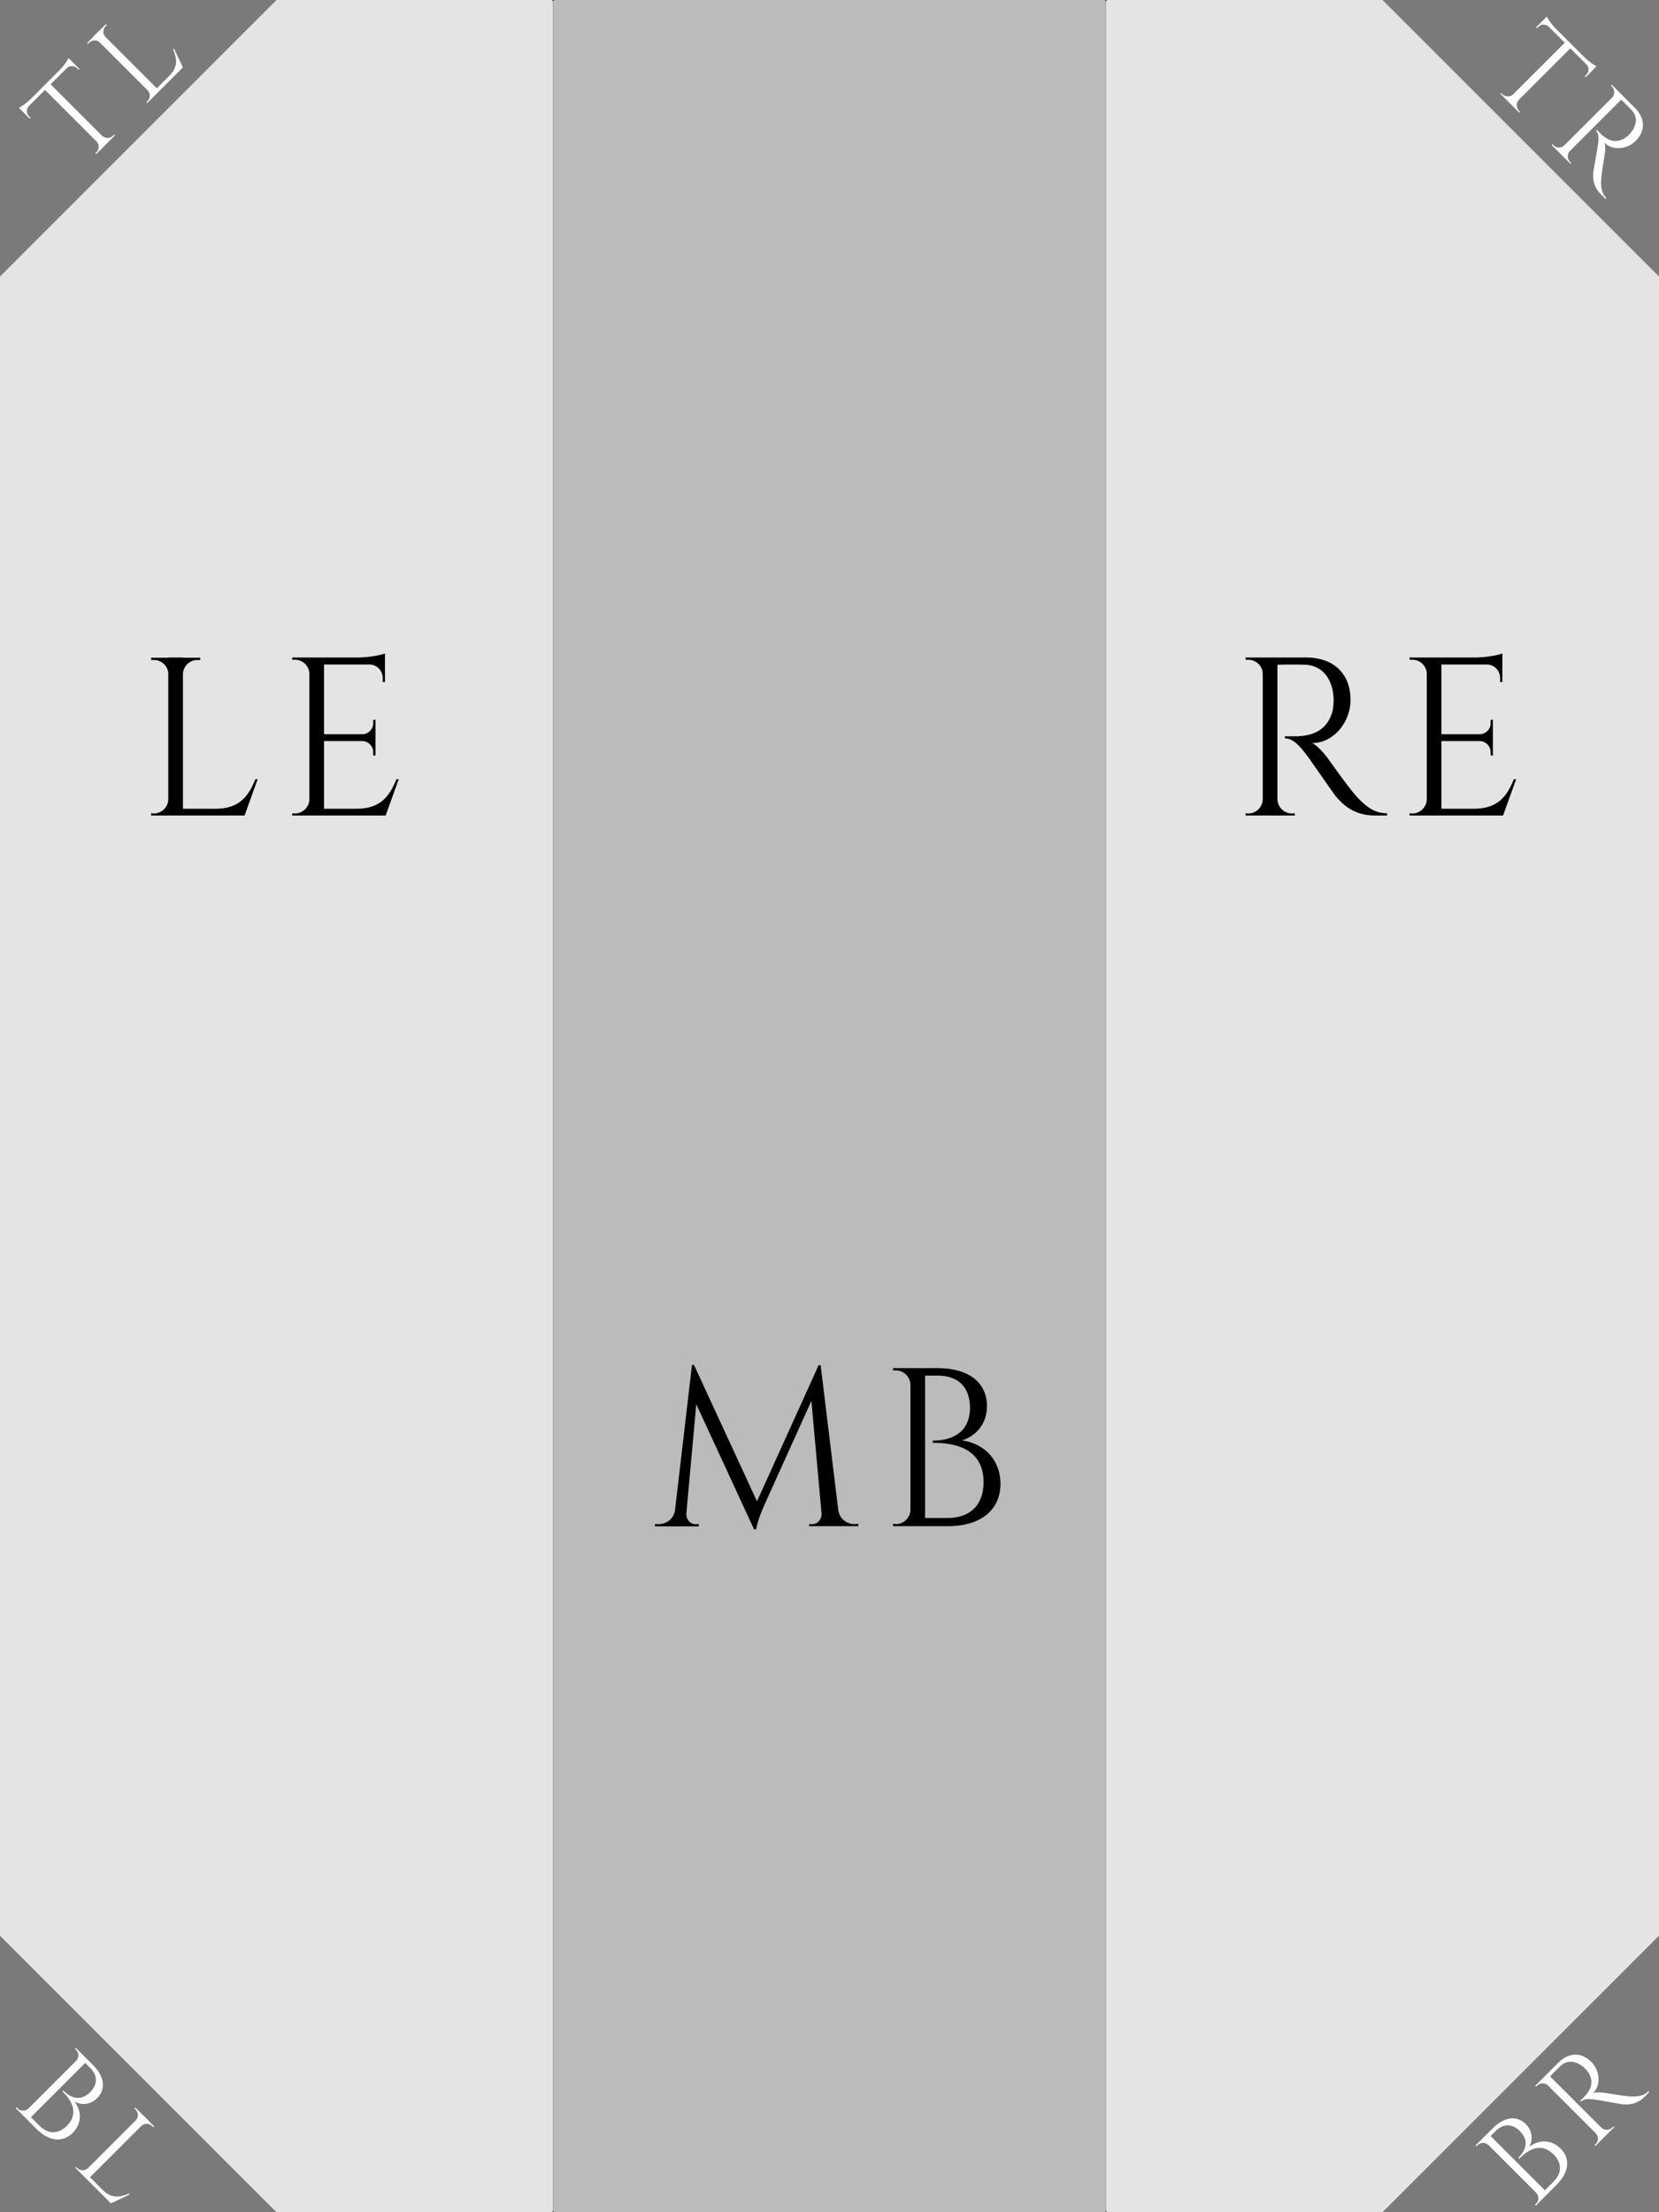 <svg height="560" viewBox="0 0 118.533 158.044" width="420" xmlns="http://www.w3.org/2000/svg"><rect x="0" y="0" width="118.533" height="158.044" fill="#333333" stroke="none"/><rect fill="#e4e4e4" height="158.044" rx=".127" width="39.511"/><rect fill="#e4e4e4" height="158.044" rx=".127" width="39.511" x="79.022" y="0"/><rect fill="#bbb" height="158.044" rx=".127" width="39.511" x="39.511" y="0"/><g stroke-width="3.343"><g transform="matrix(.084 0 0 .084 -2.651 14.496)"><path d="m248.796 490.116c-5.952 14.592-13.632 25.152-33.984 25.152h-27.648v-114.624c.192-6.528 5.568-11.904 12.288-11.904h2.496v-1.92h-14.784v-.192h-12.48v.192h-14.592v1.92h2.304c6.72 0 12.288 5.376 12.288 11.904v106.56c0 6.528-5.568 12.096-12.288 12.096l-2.304-.192v1.92h79.488l11.136-30.912z"/><path d="m368.796 490.116c-5.952 14.592-13.632 25.152-33.984 25.152h-27.648v-57.6h32.64c5.184.192 9.216 4.416 9.216 9.6v2.688h1.92v-30.336h-1.92v2.88c0 5.184-4.224 9.408-9.408 9.408h-32.448v-59.328h39.168c6.144.384 10.752 5.376 10.752 11.52v3.264l1.92.192v-15.552-3.072-5.76c-3.456 1.536-14.592 3.456-22.848 3.456h-40.704-15.36v1.92h2.496c6.336 0 11.52 4.992 12.096 11.136v107.52c0 6.528-5.568 12.096-12.288 12.096l-2.304-.192v1.92h79.488l11.136-30.912z"/></g><g transform="matrix(.084 0 0 .084 75.548 14.496)"><path d="m254.364 504.708c-7.296-8.064-24-31.872-24-31.872-3.648-5.184-9.6-11.52-13.632-13.44 18.432 0 32.64-18.048 32.64-36.672 0-22.272-14.4-36.096-37.632-36.096h-36.48-15.168v1.92h2.304c6.72 0 12.288 5.376 12.288 12.096v106.56c-.192 6.72-5.568 12.096-12.288 12.096l-2.304-.192v1.92h41.856v-1.92l-2.496.192c-6.72 0-12.096-5.568-12.288-12.096v-114.432c2.496 0 14.208-.384 24 0 14.208.768 23.232 11.904 23.808 29.376 0 4.224-.384 8.832-1.344 11.52-5.376 17.28-19.968 19.584-29.952 19.968-5.76 0-10.176 0-10.176 0v1.728c7.104 0 12.672 6.72 17.664 13.056 1.536 1.728 23.232 33.216 25.344 35.904 5.952 7.104 15.552 16.704 33.408 16.704h10.56v-1.92c-11.136 0-18.24-5.952-26.112-14.4z"/><path d="m388.296 490.116c-5.952 14.592-13.632 25.152-33.984 25.152h-27.648v-57.6h32.64c5.184.192 9.216 4.416 9.216 9.6v2.688h1.92v-30.336h-1.92v2.88c0 5.184-4.224 9.408-9.408 9.408h-32.448v-59.328h39.168c6.144.384 10.752 5.376 10.752 11.52v3.264l1.92.192v-15.552-3.072-5.76c-3.456 1.536-14.592 3.456-22.848 3.456h-40.704-15.36v1.92h2.496c6.336 0 11.52 4.992 12.096 11.136v107.52c0 6.528-5.568 12.096-12.288 12.096l-2.304-.192v1.92h79.488l11.136-30.912z"/></g><g transform="matrix(.084 0 0 .084 34.074 65.265)"><path d="m321.372 519.3c-6.912 0-13.056-4.608-14.016-12.096l-14.976-123.072h-1.728l-52.416 115.776-53.568-115.968h-1.728l-14.4 123.264c-.96 7.488-7.104 12.096-14.016 12.096h-3.072v1.92h37.248v-1.92h-3.072c-4.224 0-7.488-4.032-7.488-8.256 0-.192 0-.192 0-.384v-.384l8.448-92.928 49.152 106.368h1.728c1.344-7.872 6.528-19.584 6.528-19.584l40.512-89.664 8.64 95.808v.768c0 4.224-3.456 8.256-7.488 8.256h-3.072v1.728h41.856v-1.92z"/><path d="m412.527 448.068c10.944-3.264 21.312-13.056 21.312-29.184 0-19.392-14.784-32.256-41.856-32.256h-38.016v1.92h2.496c6.528 0 12.096 5.376 12.288 12.096v106.56c-.192 6.72-5.76 12.096-12.288 12.096-.384-.192-1.92-.192-2.496-.192v1.92h46.656c28.608 0 44.736-14.4 44.736-35.904 0-19.2-12.48-34.176-32.832-37.056zm-12.48 66.048h-18.816v-121.152h10.176c18.048-.192 27.84 9.792 28.032 27.264-.192 24.576-20.16 28.032-31.68 28.032v1.92c18.432-.192 43.2 4.608 43.2 33.408 0 19.392-11.328 30.528-30.912 30.528z"/></g></g><path d="m19.756 0-19.756 19.756v-19.756z" fill="#7a7a7a"/><g fill="#fff" stroke-width="4.179" transform="matrix(.048 -.048 .048 .048 -25.578 -4.715)"><path d="m209.756 412.1h-43.264c-5.504 0-13.056-1.28-15.36-2.304v16.128h1.28v-2.304c0-4.096 3.2-7.424 7.296-7.68h24.192v76.8c-.128 4.352-3.712 7.936-8.192 7.936l-1.536-.128-.128 1.28h28.032v-1.28l-1.536.128c-4.48 0-8.064-3.584-8.32-8.064v-76.672h24.32c4.096.256 7.296 3.584 7.296 7.68v2.304h1.28v-16.128c-2.432 1.024-9.856 2.304-15.36 2.304z"/><path d="m309.388 481.22c-3.968 9.728-9.088 16.768-22.656 16.768h-18.432v-76.416c.128-4.352 3.712-7.936 8.192-7.936h1.664v-1.28h-9.856v-.128h-8.32v.128h-9.728v1.28h1.536c4.48 0 8.192 3.584 8.192 7.936v71.04c0 4.352-3.712 8.064-8.192 8.064l-1.536-.128v1.28h52.992l7.424-20.608z"/></g><path d="m98.778 0 19.756 19.756v-19.756z" fill="#7a7a7a"/><g fill="#fff" stroke-width="4.179" transform="matrix(.048 .048 -.048 .048 122.936 -25.74)"><path d="m209.756 412.1h-43.264c-5.504 0-13.056-1.28-15.36-2.304v16.128h1.28v-2.304c0-4.096 3.2-7.424 7.296-7.68h24.192v76.8c-.128 4.352-3.712 7.936-8.192 7.936l-1.536-.128-.128 1.28h28.032v-1.28l-1.536.128c-4.48 0-8.064-3.584-8.32-8.064v-76.672h24.32c4.096.256 7.296 3.584 7.296 7.68v2.304h1.28v-16.128c-2.432 1.024-9.856 2.304-15.36 2.304z"/><path d="m313.1 490.948c-4.864-5.376-16-21.248-16-21.248-2.432-3.456-6.4-7.68-9.088-8.96 12.288 0 21.76-12.032 21.76-24.448 0-14.848-9.6-24.064-25.088-24.064h-24.32-10.112v1.28h1.536c4.48 0 8.192 3.584 8.192 8.064v71.04c-.128 4.48-3.712 8.064-8.192 8.064l-1.536-.128v1.28h27.904v-1.28l-1.664.128c-4.48 0-8.064-3.712-8.192-8.064v-76.288c1.664 0 9.472-.256 16 0 9.472.512 15.488 7.936 15.872 19.584 0 2.816-.256 5.888-.896 7.68-3.584 11.52-13.312 13.056-19.968 13.312-3.84 0-6.784 0-6.784 0v1.152c4.736 0 8.448 4.48 11.776 8.704 1.024 1.152 15.488 22.144 16.896 23.936 3.968 4.736 10.368 11.136 22.272 11.136h7.04v-1.28c-7.424 0-12.16-3.968-17.408-9.6z"/></g><path d="m118.533 138.289-19.756 19.756h19.756z" fill="#7a7a7a"/><g fill="#fff" stroke-width="4.179" transform="matrix(.048 -.048 .048 .048 78.142 140.984)"><path d="m195.292 453.188c7.296-2.176 14.208-8.704 14.208-19.456 0-12.928-9.856-21.504-27.904-21.504h-25.344v1.28h1.664c4.352 0 8.064 3.584 8.192 8.064v71.04c-.128 4.48-3.84 8.064-8.192 8.064-.256-.128-1.28-.128-1.664-.128v1.28h31.104c19.072 0 29.824-9.6 29.824-23.936 0-12.8-8.32-22.784-21.888-24.704zm-8.32 44.032h-12.544v-80.768h6.784c12.032-.128 18.56 6.528 18.688 18.176-.128 16.384-13.44 18.688-21.12 18.688v1.28c12.288-.128 28.8 3.072 28.8 22.272 0 12.928-7.552 20.352-20.608 20.352z"/><path d="m307.85 490.948c-4.864-5.376-16-21.248-16-21.248-2.432-3.456-6.4-7.68-9.088-8.96 12.288 0 21.76-12.032 21.76-24.448 0-14.848-9.6-24.064-25.088-24.064h-24.32-10.112v1.28h1.536c4.48 0 8.192 3.584 8.192 8.064v71.04c-.128 4.48-3.712 8.064-8.192 8.064l-1.536-.128v1.28h27.904v-1.28l-1.664.128c-4.48 0-8.064-3.712-8.192-8.064v-76.288c1.664 0 9.472-.256 16 0 9.472.512 15.488 7.936 15.872 19.584 0 2.816-.256 5.888-.896 7.68-3.584 11.52-13.312 13.056-19.968 13.312-3.84 0-6.784 0-6.784 0v1.152c4.736 0 8.448 4.48 11.776 8.704 1.024 1.152 15.488 22.144 16.896 23.936 3.968 4.736 10.368 11.136 22.272 11.136h7.04v-1.28c-7.424 0-12.16-3.968-17.408-9.6z"/></g><path d="m0 138.289 19.756 19.756h-19.756z" fill="#7a7a7a"/><g fill="#fff" stroke-width="4.179" transform="matrix(.048 .048 -.048 .048 17.706 119.017)"><path d="m195.292 453.188c7.296-2.176 14.208-8.704 14.208-19.456 0-12.928-9.856-21.504-27.904-21.504h-25.344v1.28h1.664c4.352 0 8.064 3.584 8.192 8.064v71.04c-.128 4.48-3.84 8.064-8.192 8.064-.256-.128-1.28-.128-1.664-.128v1.28h31.104c19.072 0 29.824-9.6 29.824-23.936 0-12.8-8.32-22.784-21.888-24.704zm-8.32 44.032h-12.544v-80.768h6.784c12.032-.128 18.56 6.528 18.688 18.176-.128 16.384-13.44 18.688-21.12 18.688v1.28c12.288-.128 28.8 3.072 28.8 22.272 0 12.928-7.552 20.352-20.608 20.352z"/><path d="m304.138 481.22c-3.968 9.728-9.088 16.768-22.656 16.768h-18.432v-76.416c.128-4.352 3.712-7.936 8.192-7.936h1.664v-1.28h-9.856v-.128h-8.32v.128h-9.728v1.28h1.536c4.48 0 8.192 3.584 8.192 7.936v71.04c0 4.352-3.712 8.064-8.192 8.064l-1.536-.128v1.28h52.992l7.424-20.608z"/></g></svg>